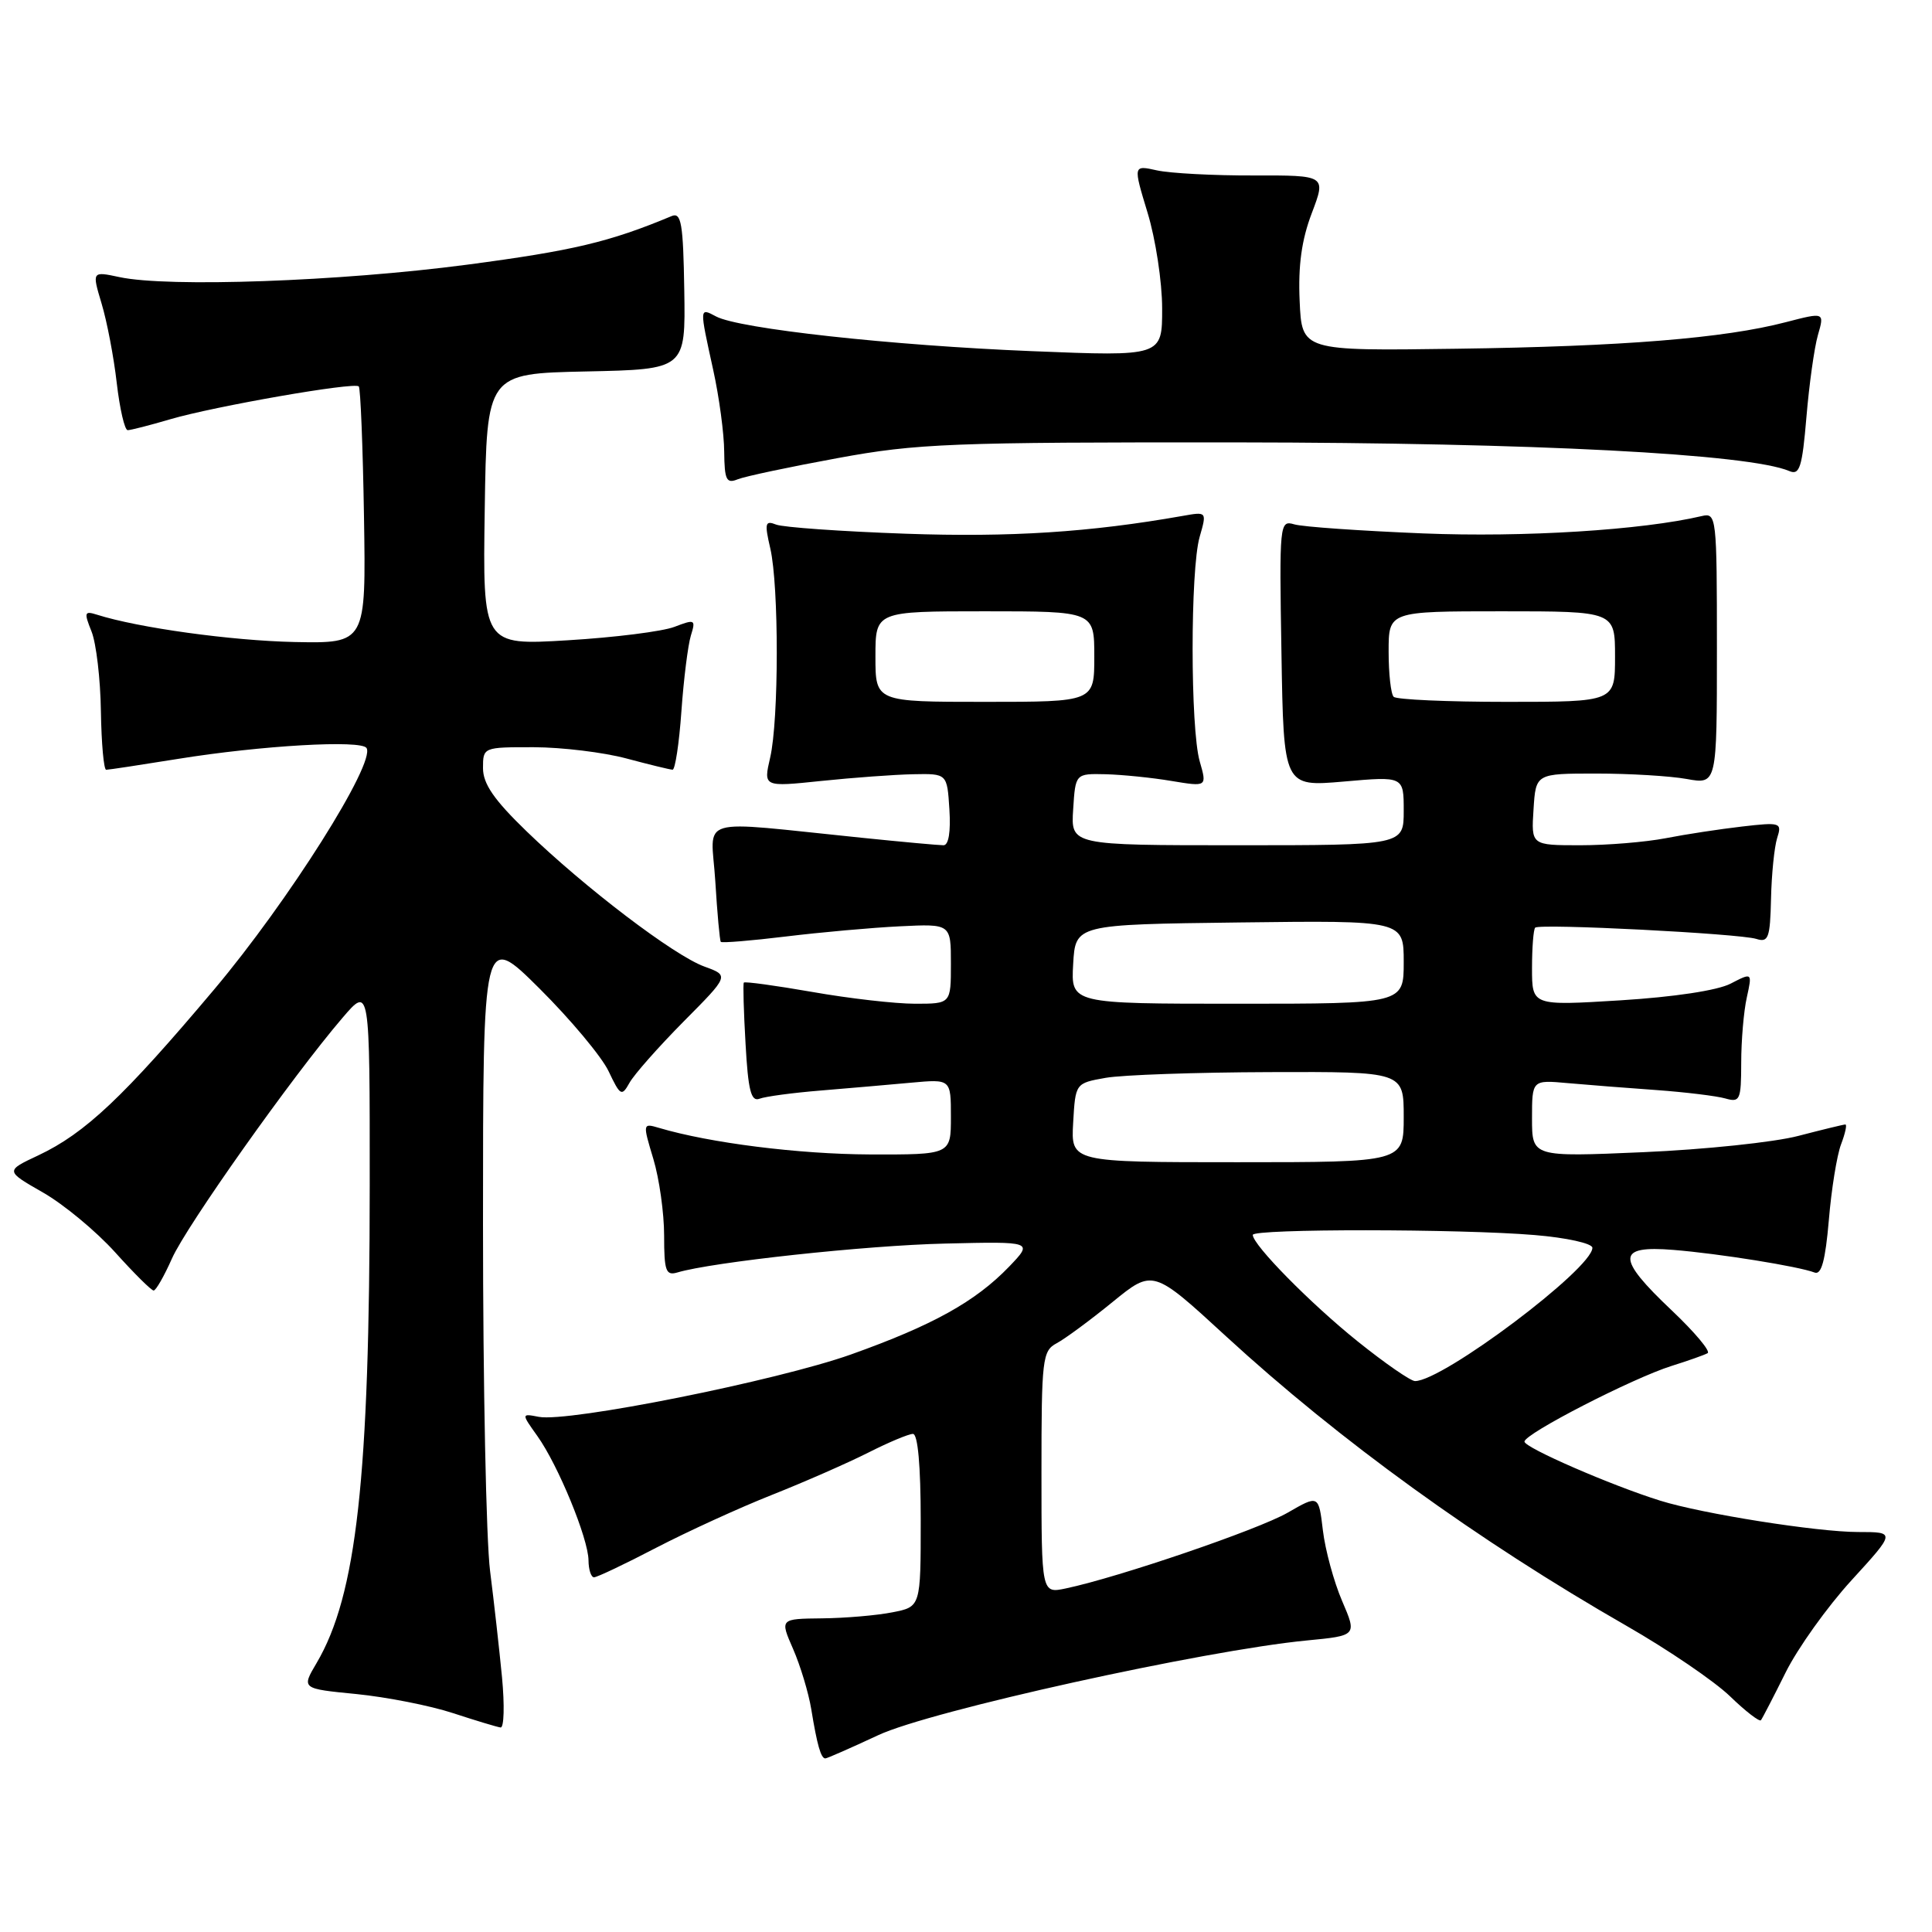 <?xml version="1.0" encoding="UTF-8" standalone="no"?>
<!DOCTYPE svg PUBLIC "-//W3C//DTD SVG 1.1//EN" "http://www.w3.org/Graphics/SVG/1.1/DTD/svg11.dtd" >
<svg xmlns="http://www.w3.org/2000/svg" xmlns:xlink="http://www.w3.org/1999/xlink" version="1.1" viewBox="0 0 256 256">
 <g >
 <path fill="currentColor"
d=" M 116.37 229.92 C 123.23 226.70 159.57 218.68 173.16 217.37 C 179.81 216.73 179.81 216.73 177.83 212.12 C 176.74 209.58 175.60 205.38 175.29 202.79 C 174.73 198.07 174.73 198.07 170.62 200.44 C 166.71 202.69 148.22 209.00 141.25 210.47 C 138.00 211.16 138.00 211.16 138.00 195.11 C 138.00 180.06 138.12 179.00 140.01 177.99 C 141.12 177.40 144.44 174.95 147.40 172.54 C 152.77 168.16 152.77 168.16 162.46 177.07 C 177.47 190.86 195.85 204.15 215.50 215.42 C 221.00 218.57 227.18 222.78 229.23 224.76 C 231.28 226.75 233.13 228.17 233.33 227.94 C 233.52 227.70 234.99 224.86 236.59 221.64 C 238.19 218.41 242.13 212.90 245.34 209.39 C 251.18 203.00 251.18 203.00 246.22 203.00 C 240.81 203.00 225.57 200.59 220.00 198.85 C 213.51 196.83 202.00 191.82 202.00 191.02 C 202.00 189.98 216.34 182.61 221.50 180.99 C 223.70 180.30 225.85 179.54 226.27 179.30 C 226.69 179.06 224.55 176.51 221.52 173.64 C 214.14 166.66 214.18 165.00 221.75 165.62 C 227.79 166.11 238.33 167.80 240.45 168.62 C 241.35 168.96 241.87 167.01 242.33 161.68 C 242.67 157.59 243.40 153.07 243.95 151.63 C 244.50 150.18 244.76 149.00 244.52 149.00 C 244.29 149.00 241.49 149.68 238.30 150.51 C 235.11 151.35 225.86 152.32 217.75 152.67 C 203.00 153.31 203.00 153.31 203.00 148.20 C 203.00 143.09 203.00 143.09 207.75 143.52 C 210.36 143.75 215.65 144.17 219.50 144.44 C 223.35 144.72 227.45 145.22 228.61 145.55 C 230.56 146.11 230.71 145.77 230.72 140.83 C 230.72 137.90 231.05 134.00 231.46 132.17 C 232.19 128.85 232.19 128.85 229.31 130.34 C 227.57 131.24 221.80 132.11 214.71 132.55 C 203.00 133.27 203.00 133.27 203.00 128.30 C 203.00 125.57 203.19 123.15 203.42 122.92 C 203.99 122.35 230.47 123.70 232.72 124.41 C 234.32 124.92 234.55 124.30 234.67 119.09 C 234.74 115.85 235.11 112.23 235.48 111.05 C 236.14 109.00 235.94 108.93 230.83 109.52 C 227.90 109.86 223.34 110.55 220.70 111.07 C 218.06 111.58 212.97 112.00 209.40 112.00 C 202.89 112.00 202.89 112.00 203.20 107.25 C 203.50 102.50 203.50 102.50 211.50 102.50 C 215.90 102.50 221.30 102.82 223.50 103.22 C 227.50 103.94 227.50 103.94 227.50 85.93 C 227.50 68.42 227.44 67.92 225.50 68.38 C 217.60 70.24 201.91 71.22 188.58 70.68 C 180.29 70.34 172.60 69.81 171.50 69.48 C 169.55 68.91 169.51 69.30 169.80 86.57 C 170.09 104.25 170.09 104.25 178.05 103.56 C 186.00 102.86 186.00 102.86 186.00 107.43 C 186.00 112.00 186.00 112.00 163.95 112.00 C 141.89 112.00 141.89 112.00 142.20 107.25 C 142.50 102.50 142.50 102.50 146.50 102.59 C 148.70 102.65 152.62 103.04 155.22 103.48 C 159.94 104.26 159.94 104.26 158.97 100.89 C 157.72 96.53 157.71 75.49 158.96 71.14 C 159.92 67.79 159.92 67.79 156.71 68.36 C 144.43 70.53 133.86 71.21 120.00 70.72 C 111.47 70.42 103.75 69.87 102.84 69.51 C 101.38 68.93 101.29 69.32 102.07 72.68 C 103.22 77.65 103.21 95.40 102.05 100.39 C 101.15 104.28 101.15 104.28 108.82 103.48 C 113.05 103.04 118.53 102.64 121.00 102.59 C 125.50 102.50 125.50 102.50 125.80 107.25 C 125.99 110.21 125.70 112.00 125.02 112.00 C 124.41 112.00 119.55 111.56 114.21 111.01 C 91.74 108.73 94.24 107.99 94.78 116.76 C 95.04 121.02 95.37 124.64 95.51 124.80 C 95.65 124.97 99.54 124.65 104.14 124.09 C 108.74 123.53 115.54 122.92 119.25 122.74 C 126.00 122.41 126.00 122.41 126.00 127.70 C 126.00 133.00 126.00 133.00 121.25 133.00 C 118.64 133.00 112.51 132.30 107.64 131.44 C 102.76 130.59 98.68 130.03 98.56 130.20 C 98.44 130.36 98.54 134.02 98.79 138.31 C 99.13 144.48 99.52 146.01 100.63 145.59 C 101.40 145.29 105.06 144.80 108.76 144.50 C 112.47 144.19 117.86 143.73 120.75 143.46 C 126.00 142.98 126.00 142.98 126.00 147.99 C 126.00 153.00 126.00 153.00 115.25 152.97 C 105.81 152.93 94.05 151.45 87.32 149.45 C 85.16 148.81 85.15 148.85 86.57 153.56 C 87.36 156.18 88.00 160.75 88.00 163.73 C 88.00 168.41 88.23 169.06 89.75 168.61 C 94.37 167.23 114.74 165.02 125.21 164.78 C 136.91 164.50 136.91 164.50 133.71 167.84 C 129.25 172.47 123.59 175.61 112.77 179.47 C 102.95 182.96 75.32 188.49 71.40 187.74 C 69.07 187.29 69.07 187.29 71.21 190.29 C 73.96 194.15 77.95 203.85 77.98 206.75 C 77.99 207.99 78.32 209.00 78.71 209.00 C 79.11 209.00 82.82 207.24 86.96 205.08 C 91.11 202.93 98.01 199.77 102.31 198.07 C 106.60 196.37 112.33 193.85 115.03 192.49 C 117.73 191.12 120.40 190.00 120.97 190.00 C 121.62 190.00 122.00 194.24 122.00 201.45 C 122.00 212.91 122.00 212.91 118.25 213.64 C 116.19 214.05 111.99 214.41 108.92 214.44 C 103.34 214.50 103.34 214.50 105.09 218.50 C 106.05 220.70 107.14 224.30 107.50 226.50 C 108.27 231.22 108.78 233.00 109.36 233.00 C 109.59 233.00 112.74 231.61 116.37 229.92 Z  M 66.52 222.25 C 66.16 218.54 65.45 212.20 64.94 208.18 C 64.42 204.15 64.00 183.46 64.00 162.20 C 64.00 123.55 64.00 123.55 71.49 130.99 C 75.60 135.08 79.72 140.01 80.64 141.94 C 82.20 145.22 82.38 145.32 83.41 143.48 C 84.01 142.39 87.23 138.75 90.56 135.38 C 96.63 129.27 96.63 129.27 93.35 128.08 C 89.33 126.63 77.49 117.62 69.75 110.13 C 65.46 105.98 64.00 103.86 64.00 101.78 C 64.00 99.01 64.03 99.00 70.75 99.01 C 74.46 99.02 79.97 99.69 83.00 100.50 C 86.03 101.31 88.78 101.98 89.12 101.99 C 89.46 101.99 89.99 98.51 90.29 94.25 C 90.59 89.99 91.16 85.48 91.54 84.23 C 92.21 82.08 92.09 82.02 89.37 83.06 C 87.79 83.67 81.43 84.47 75.23 84.84 C 63.96 85.52 63.96 85.52 64.23 67.51 C 64.50 49.50 64.50 49.50 77.67 49.22 C 90.84 48.94 90.84 48.94 90.67 38.47 C 90.53 29.59 90.27 28.10 89.00 28.63 C 80.77 32.07 75.93 33.22 61.83 35.08 C 45.03 37.29 22.31 38.10 15.84 36.72 C 12.18 35.94 12.18 35.94 13.46 40.22 C 14.17 42.57 15.08 47.31 15.47 50.75 C 15.87 54.19 16.52 57.00 16.92 57.00 C 17.31 57.00 19.86 56.35 22.57 55.55 C 28.44 53.83 46.94 50.60 47.54 51.20 C 47.77 51.43 48.08 59.19 48.23 68.44 C 48.50 85.26 48.50 85.26 39.00 85.07 C 30.65 84.89 18.33 83.19 12.85 81.45 C 11.18 80.92 11.11 81.14 12.13 83.68 C 12.75 85.23 13.31 89.99 13.37 94.25 C 13.44 98.51 13.75 102.00 14.07 102.00 C 14.39 102.00 18.66 101.35 23.57 100.56 C 34.58 98.78 47.89 98.01 48.57 99.12 C 49.79 101.09 38.19 119.46 28.35 131.14 C 16.38 145.35 11.28 150.16 5.10 153.08 C 0.69 155.15 0.69 155.15 5.69 158.01 C 8.44 159.58 12.74 163.15 15.25 165.93 C 17.76 168.72 20.05 171.00 20.36 171.00 C 20.66 171.00 21.75 169.09 22.79 166.75 C 24.70 162.45 38.73 142.63 45.38 134.87 C 49.00 130.64 49.00 130.64 48.99 157.07 C 48.98 195.83 47.25 211.38 41.95 220.36 C 39.94 223.76 39.94 223.76 47.22 224.47 C 51.22 224.87 56.98 226.00 60.00 226.99 C 63.02 227.98 65.87 228.84 66.33 228.90 C 66.79 228.95 66.87 225.96 66.52 222.25 Z  M 111.00 60.70 C 121.54 58.76 125.96 58.59 164.00 58.62 C 203.16 58.66 231.77 60.14 237.10 62.42 C 238.46 63.00 238.80 61.93 239.36 55.28 C 239.72 50.98 240.40 46.08 240.88 44.41 C 241.76 41.36 241.76 41.36 236.63 42.69 C 228.47 44.82 215.05 45.91 193.00 46.21 C 172.50 46.50 172.50 46.50 172.21 39.87 C 172.00 35.19 172.47 31.78 173.82 28.24 C 175.72 23.23 175.72 23.23 166.11 23.25 C 160.82 23.27 155.07 22.96 153.32 22.58 C 150.14 21.87 150.14 21.87 152.06 28.19 C 153.12 31.66 153.99 37.36 153.99 40.86 C 154.00 47.23 154.00 47.23 136.75 46.53 C 118.16 45.78 97.91 43.56 94.88 41.93 C 92.66 40.75 92.67 40.67 94.50 49.00 C 95.29 52.58 95.95 57.46 95.96 59.86 C 96.00 63.60 96.25 64.12 97.75 63.51 C 98.71 63.12 104.67 61.86 111.00 60.70 Z  M 179.91 177.75 C 173.65 172.73 166.00 164.95 166.00 163.63 C 166.00 162.80 193.54 162.82 203.35 163.65 C 207.58 164.00 211.00 164.76 211.00 165.34 C 211.00 168.10 191.18 183.00 187.50 183.00 C 186.92 183.00 183.51 180.64 179.91 177.75 Z  M 142.20 148.76 C 142.50 143.53 142.50 143.53 146.50 142.82 C 148.70 142.43 158.49 142.09 168.25 142.06 C 186.00 142.00 186.00 142.00 186.00 148.00 C 186.00 154.00 186.00 154.00 163.95 154.00 C 141.90 154.00 141.90 154.00 142.20 148.76 Z  M 142.20 127.75 C 142.50 122.50 142.50 122.50 164.25 122.23 C 186.00 121.96 186.00 121.96 186.00 127.48 C 186.00 133.00 186.00 133.00 163.95 133.00 C 141.90 133.00 141.90 133.00 142.20 127.75 Z  M 116.00 87.00 C 116.00 81.00 116.00 81.00 130.50 81.00 C 145.00 81.00 145.00 81.00 145.00 87.00 C 145.00 93.00 145.00 93.00 130.50 93.00 C 116.00 93.00 116.00 93.00 116.00 87.00 Z  M 184.67 92.33 C 184.30 91.97 184.00 89.27 184.00 86.33 C 184.00 81.00 184.00 81.00 199.00 81.00 C 214.00 81.00 214.00 81.00 214.00 87.00 C 214.00 93.00 214.00 93.00 199.67 93.00 C 191.78 93.00 185.03 92.70 184.67 92.33 Z "/>
</g>
</svg>